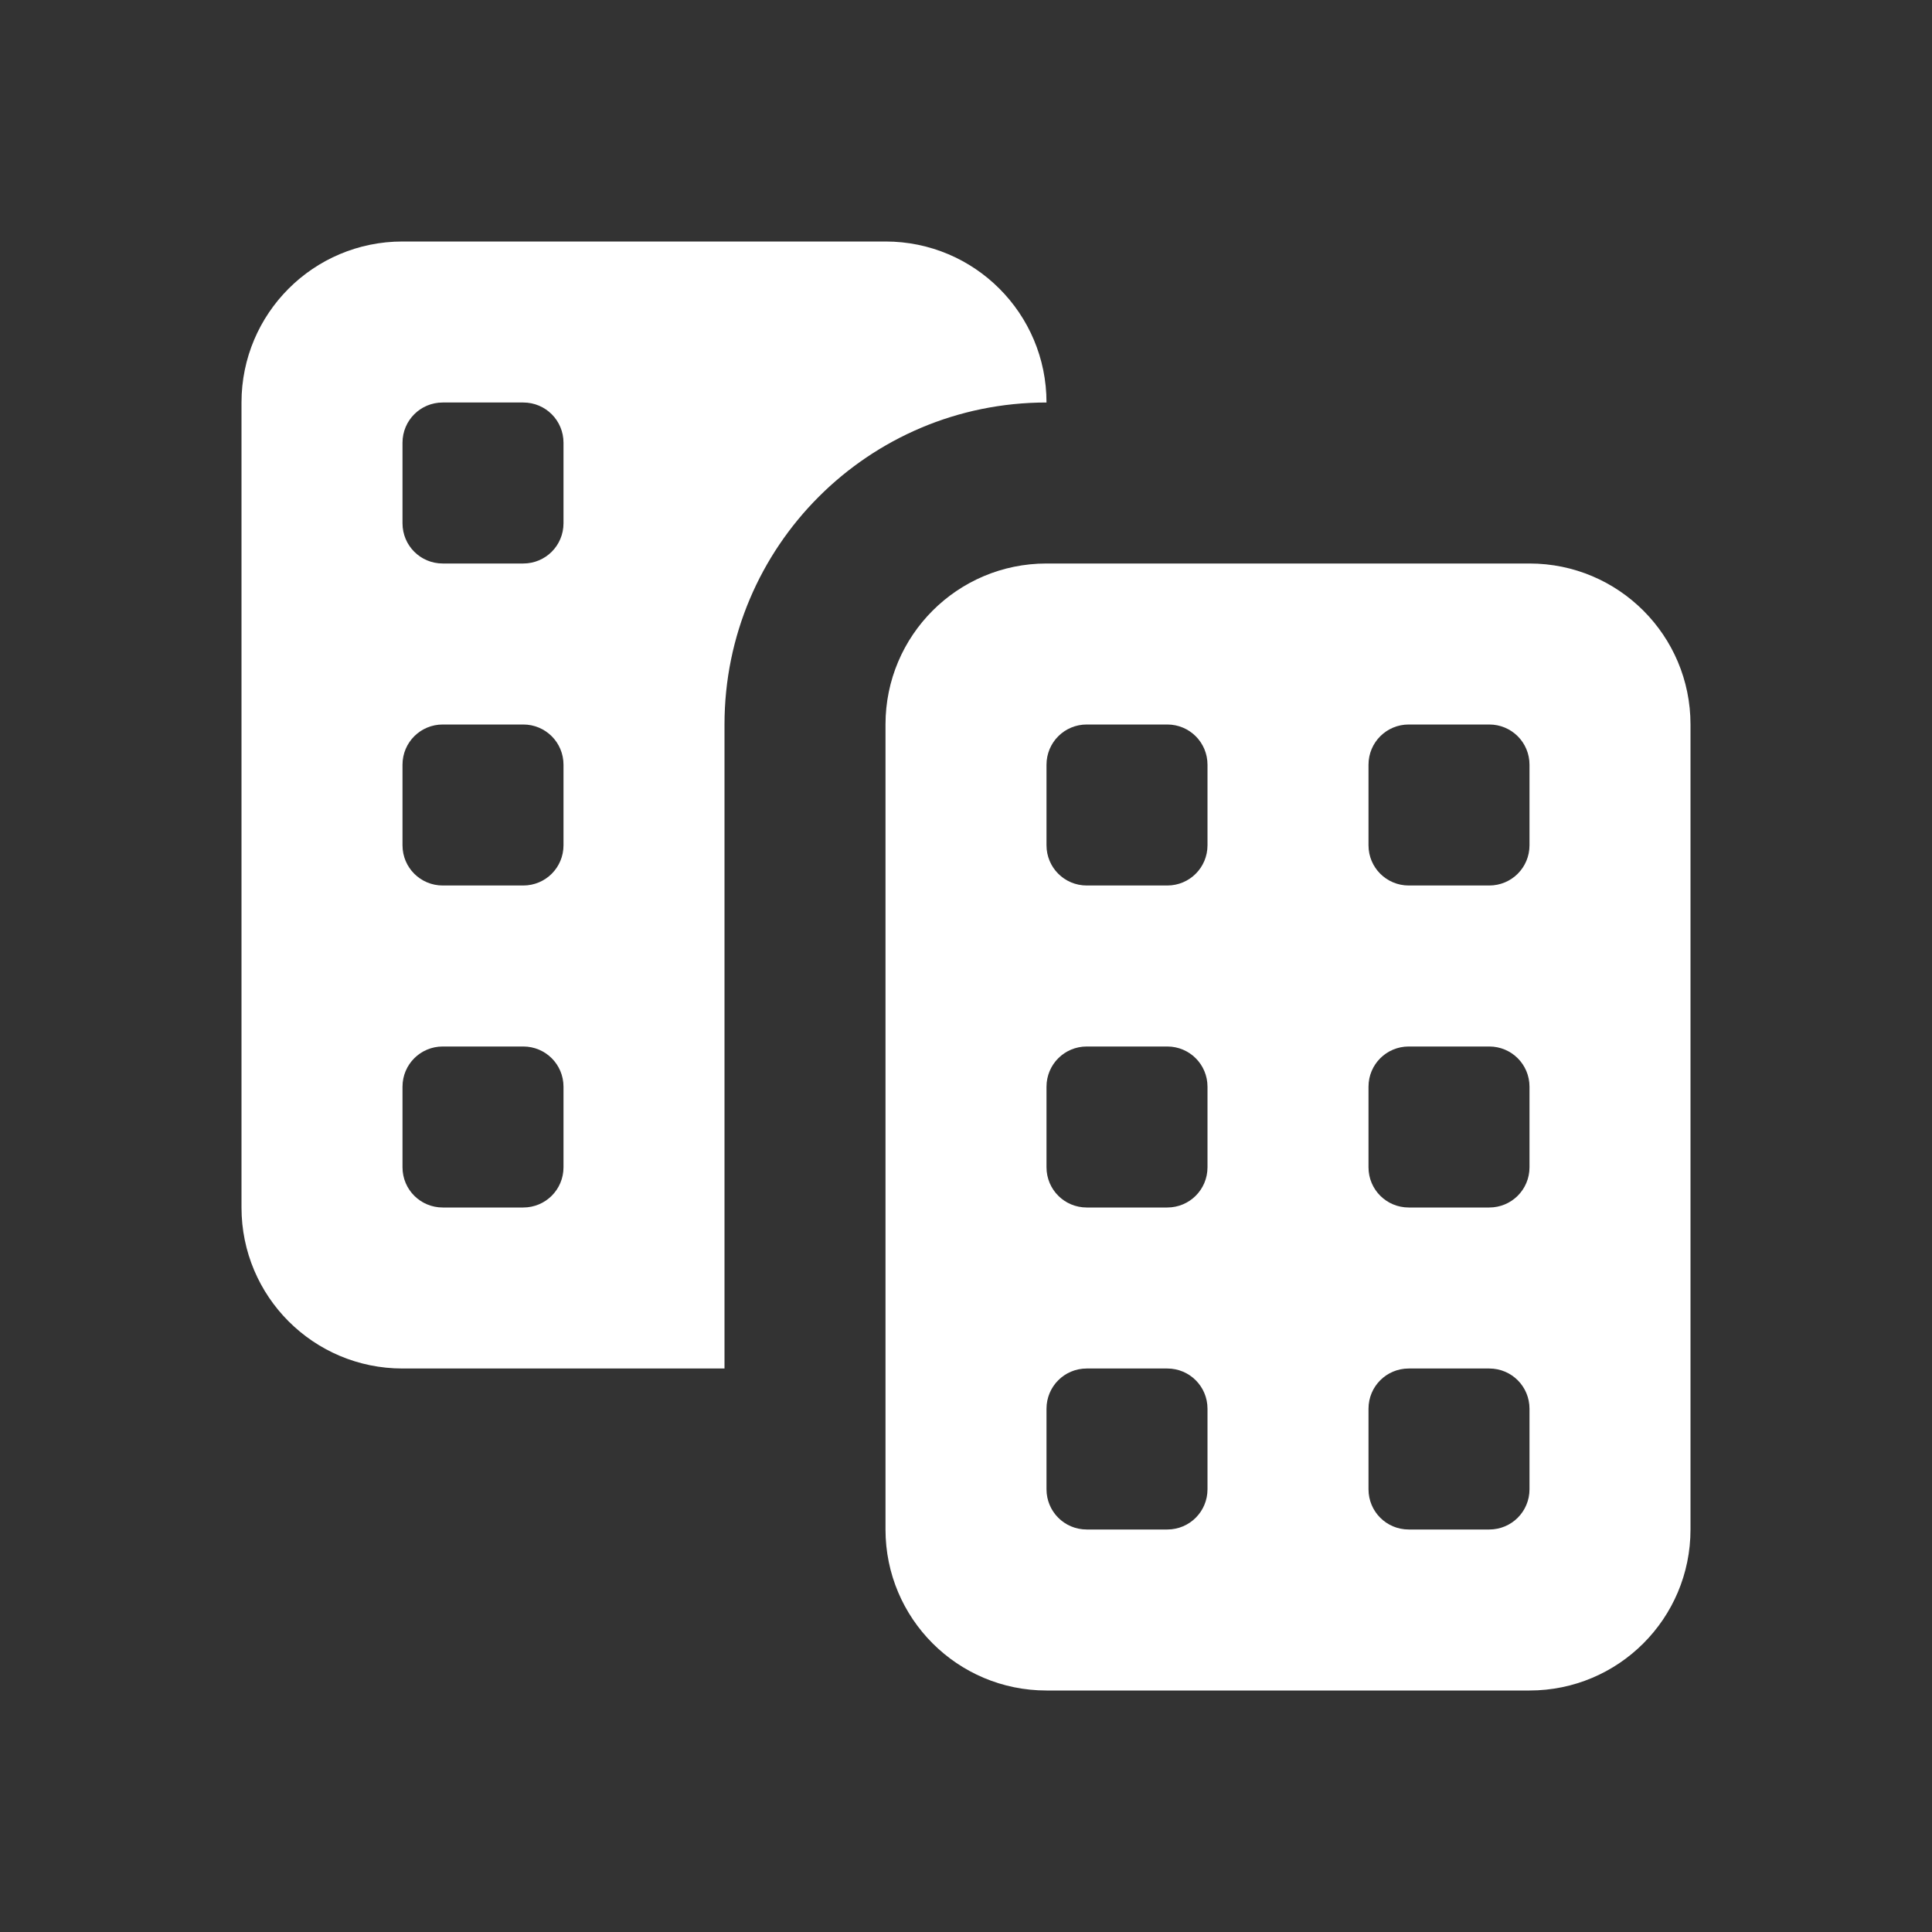 <svg width="96" height="96" viewBox="0 0 96 96" fill="none" xmlns="http://www.w3.org/2000/svg">
<rect x="0" y="0" width="96" height="96" fill="#333333" stroke="none"/>
<path d="M20 12C15.578 12 12 15.578 12 20V60C12 64.422 15.578 68 20 68H36V36C36 27.156 43.156 20 52 20C52 15.578 48.422 12 44 12H20ZM22 20H26C27.109 20 28 20.891 28 22V26C28 27.109 27.109 28 26 28H22C20.891 28 20 27.109 20 26V22C20 20.891 20.891 20 22 20ZM52 28C47.578 28 44 31.578 44 36V76C44 80.422 47.578 84 52 84H76C80.422 84 84 80.422 84 76V36C84 31.578 80.422 28 76 28H52ZM22 36H26C27.109 36 28 36.891 28 38V42C28 43.109 27.109 44 26 44H22C20.891 44 20 43.109 20 42V38C20 36.891 20.891 36 22 36ZM54 36H58C59.109 36 60 36.891 60 38V42C60 43.109 59.109 44 58 44H54C52.891 44 52 43.109 52 42V38C52 36.891 52.891 36 54 36ZM70 36H74C75.109 36 76 36.891 76 38V42C76 43.109 75.109 44 74 44H70C68.891 44 68 43.109 68 42V38C68 36.891 68.891 36 70 36ZM22 52H26C27.109 52 28 52.891 28 54V58C28 59.109 27.109 60 26 60H22C20.891 60 20 59.109 20 58V54C20 52.891 20.891 52 22 52ZM54 52H58C59.109 52 60 52.891 60 54V58C60 59.109 59.109 60 58 60H54C52.891 60 52 59.109 52 58V54C52 52.891 52.891 52 54 52ZM70 52H74C75.109 52 76 52.891 76 54V58C76 59.109 75.109 60 74 60H70C68.891 60 68 59.109 68 58V54C68 52.891 68.891 52 70 52ZM54 68H58C59.109 68 60 68.891 60 70V74C60 75.109 59.109 76 58 76H54C52.891 76 52 75.109 52 74V70C52 68.891 52.891 68 54 68ZM70 68H74C75.109 68 76 68.891 76 70V74C76 75.109 75.109 76 74 76H70C68.891 76 68 75.109 68 74V70C68 68.891 68.891 68 70 68Z" fill="white"/>
</svg>
